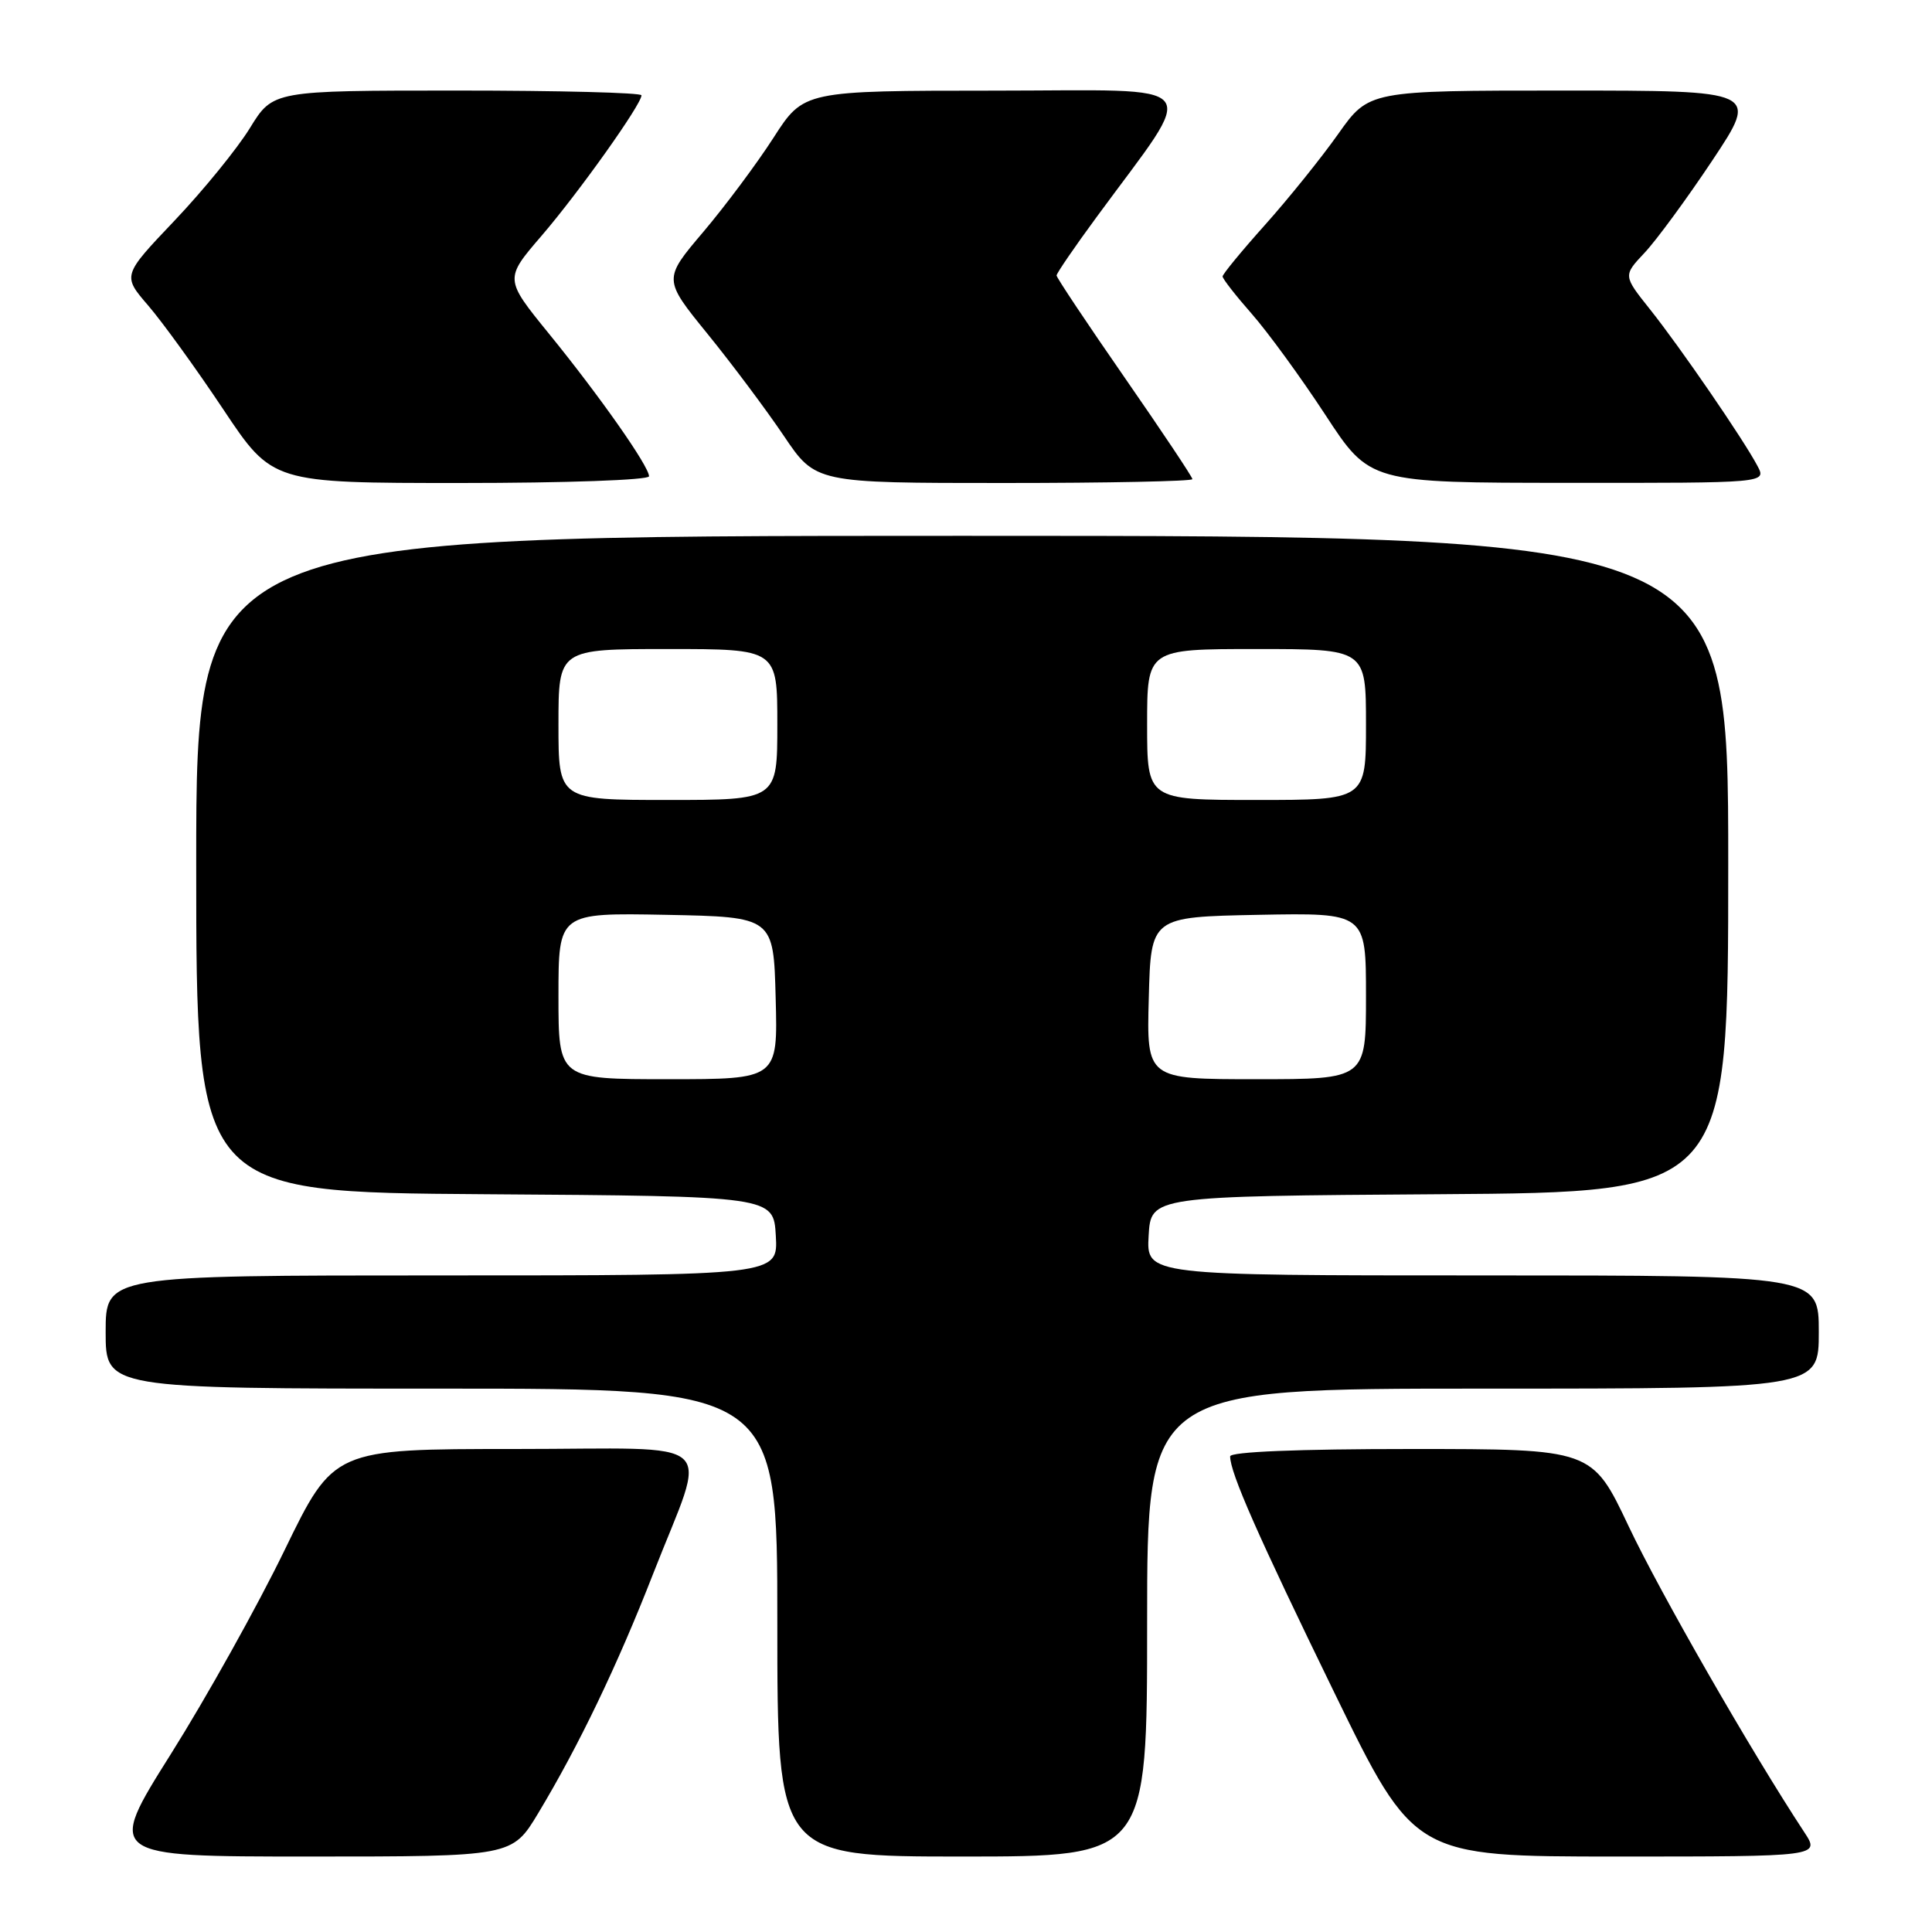 <?xml version="1.0" encoding="UTF-8" standalone="no"?>
<!DOCTYPE svg PUBLIC "-//W3C//DTD SVG 1.1//EN" "http://www.w3.org/Graphics/SVG/1.1/DTD/svg11.dtd" >
<svg xmlns="http://www.w3.org/2000/svg" xmlns:xlink="http://www.w3.org/1999/xlink" version="1.1" viewBox="0 0 256 256">
 <g >
 <path fill="currentColor"
d=" M 71.32 240.25 C 76.68 231.34 81.81 220.67 86.53 208.57 C 93.79 189.97 96.03 192.00 68.22 192.00 C 44.22 192.00 44.22 192.00 37.70 205.42 C 34.12 212.80 27.34 224.95 22.64 232.42 C 14.10 246.00 14.10 246.00 40.98 246.00 C 67.86 246.00 67.86 246.00 71.32 240.25 Z  M 152.00 215.00 C 152.00 184.00 152.00 184.00 196.50 184.00 C 241.00 184.00 241.00 184.00 241.00 176.50 C 241.00 169.00 241.00 169.00 196.45 169.00 C 151.90 169.00 151.90 169.00 152.20 163.75 C 152.50 158.50 152.50 158.50 190.75 158.24 C 229.00 157.98 229.00 157.98 229.00 114.49 C 229.00 71.00 229.00 71.00 127.50 71.00 C 26.00 71.00 26.00 71.00 26.00 114.49 C 26.00 157.98 26.00 157.98 64.25 158.24 C 102.50 158.50 102.50 158.50 102.80 163.75 C 103.10 169.00 103.10 169.00 58.55 169.00 C 14.00 169.00 14.00 169.00 14.00 176.50 C 14.00 184.00 14.00 184.00 58.50 184.00 C 103.00 184.00 103.00 184.00 103.00 215.00 C 103.00 246.00 103.00 246.00 127.50 246.00 C 152.00 246.00 152.00 246.00 152.00 215.00 Z  M 239.06 242.75 C 232.03 232.06 219.97 211.05 215.81 202.25 C 210.96 192.00 210.96 192.00 186.98 192.00 C 171.99 192.00 163.00 192.37 163.00 192.98 C 163.00 195.16 166.70 203.54 176.79 224.25 C 187.39 246.00 187.39 246.00 214.29 246.00 C 241.20 246.00 241.20 246.00 239.06 242.75 Z  M 86.00 63.11 C 86.00 61.79 79.47 52.49 72.75 44.23 C 66.84 36.96 66.84 36.96 71.77 31.23 C 76.68 25.52 85.00 13.83 85.00 12.63 C 85.00 12.28 74.01 12.00 60.59 12.00 C 36.17 12.00 36.17 12.00 33.12 16.96 C 31.44 19.69 26.95 25.21 23.14 29.22 C 16.21 36.51 16.21 36.51 19.65 40.50 C 21.54 42.70 26.02 48.89 29.59 54.25 C 36.09 64.00 36.09 64.00 61.05 64.00 C 74.91 64.00 86.00 63.61 86.00 63.11 Z  M 158.00 63.49 C 158.00 63.20 153.95 57.14 149.00 50.00 C 144.05 42.86 140.00 36.79 140.00 36.50 C 140.00 36.22 142.39 32.72 145.32 28.74 C 158.88 10.26 160.29 12.00 131.80 12.01 C 106.50 12.02 106.50 12.02 102.50 18.24 C 100.30 21.66 96.11 27.28 93.19 30.73 C 87.87 37.00 87.87 37.00 93.76 44.25 C 97.00 48.24 101.54 54.31 103.86 57.75 C 108.07 64.00 108.07 64.00 133.04 64.00 C 146.77 64.00 158.00 63.77 158.00 63.49 Z  M 232.88 61.75 C 231.03 58.24 222.61 45.98 218.65 41.01 C 215.07 36.52 215.07 36.52 217.90 33.51 C 219.46 31.86 223.51 26.34 226.90 21.25 C 233.05 12.00 233.05 12.00 207.22 12.00 C 181.39 12.00 181.39 12.00 177.32 17.75 C 175.09 20.91 170.72 26.33 167.63 29.79 C 164.53 33.25 162.00 36.33 162.00 36.63 C 162.00 36.94 163.74 39.17 165.86 41.58 C 167.98 43.99 172.37 50.01 175.61 54.96 C 181.50 63.97 181.50 63.97 207.79 63.98 C 234.07 64.00 234.07 64.00 232.88 61.75 Z  M 74.00 131.97 C 74.00 120.95 74.00 120.95 88.25 121.22 C 102.50 121.50 102.50 121.50 102.78 132.25 C 103.07 143.00 103.07 143.00 88.53 143.00 C 74.00 143.00 74.00 143.00 74.00 131.97 Z  M 152.22 132.25 C 152.50 121.50 152.50 121.50 166.75 121.22 C 181.00 120.95 181.00 120.95 181.00 131.97 C 181.00 143.00 181.00 143.00 166.47 143.00 C 151.93 143.00 151.93 143.00 152.22 132.25 Z  M 74.00 96.00 C 74.00 86.00 74.00 86.00 88.50 86.00 C 103.00 86.00 103.00 86.00 103.00 96.00 C 103.00 106.00 103.00 106.00 88.50 106.00 C 74.00 106.00 74.00 106.00 74.00 96.00 Z  M 152.00 96.00 C 152.00 86.00 152.00 86.00 166.50 86.00 C 181.00 86.00 181.00 86.00 181.00 96.00 C 181.00 106.00 181.00 106.00 166.50 106.00 C 152.00 106.00 152.00 106.00 152.00 96.00 Z "/>
</g>
</svg>